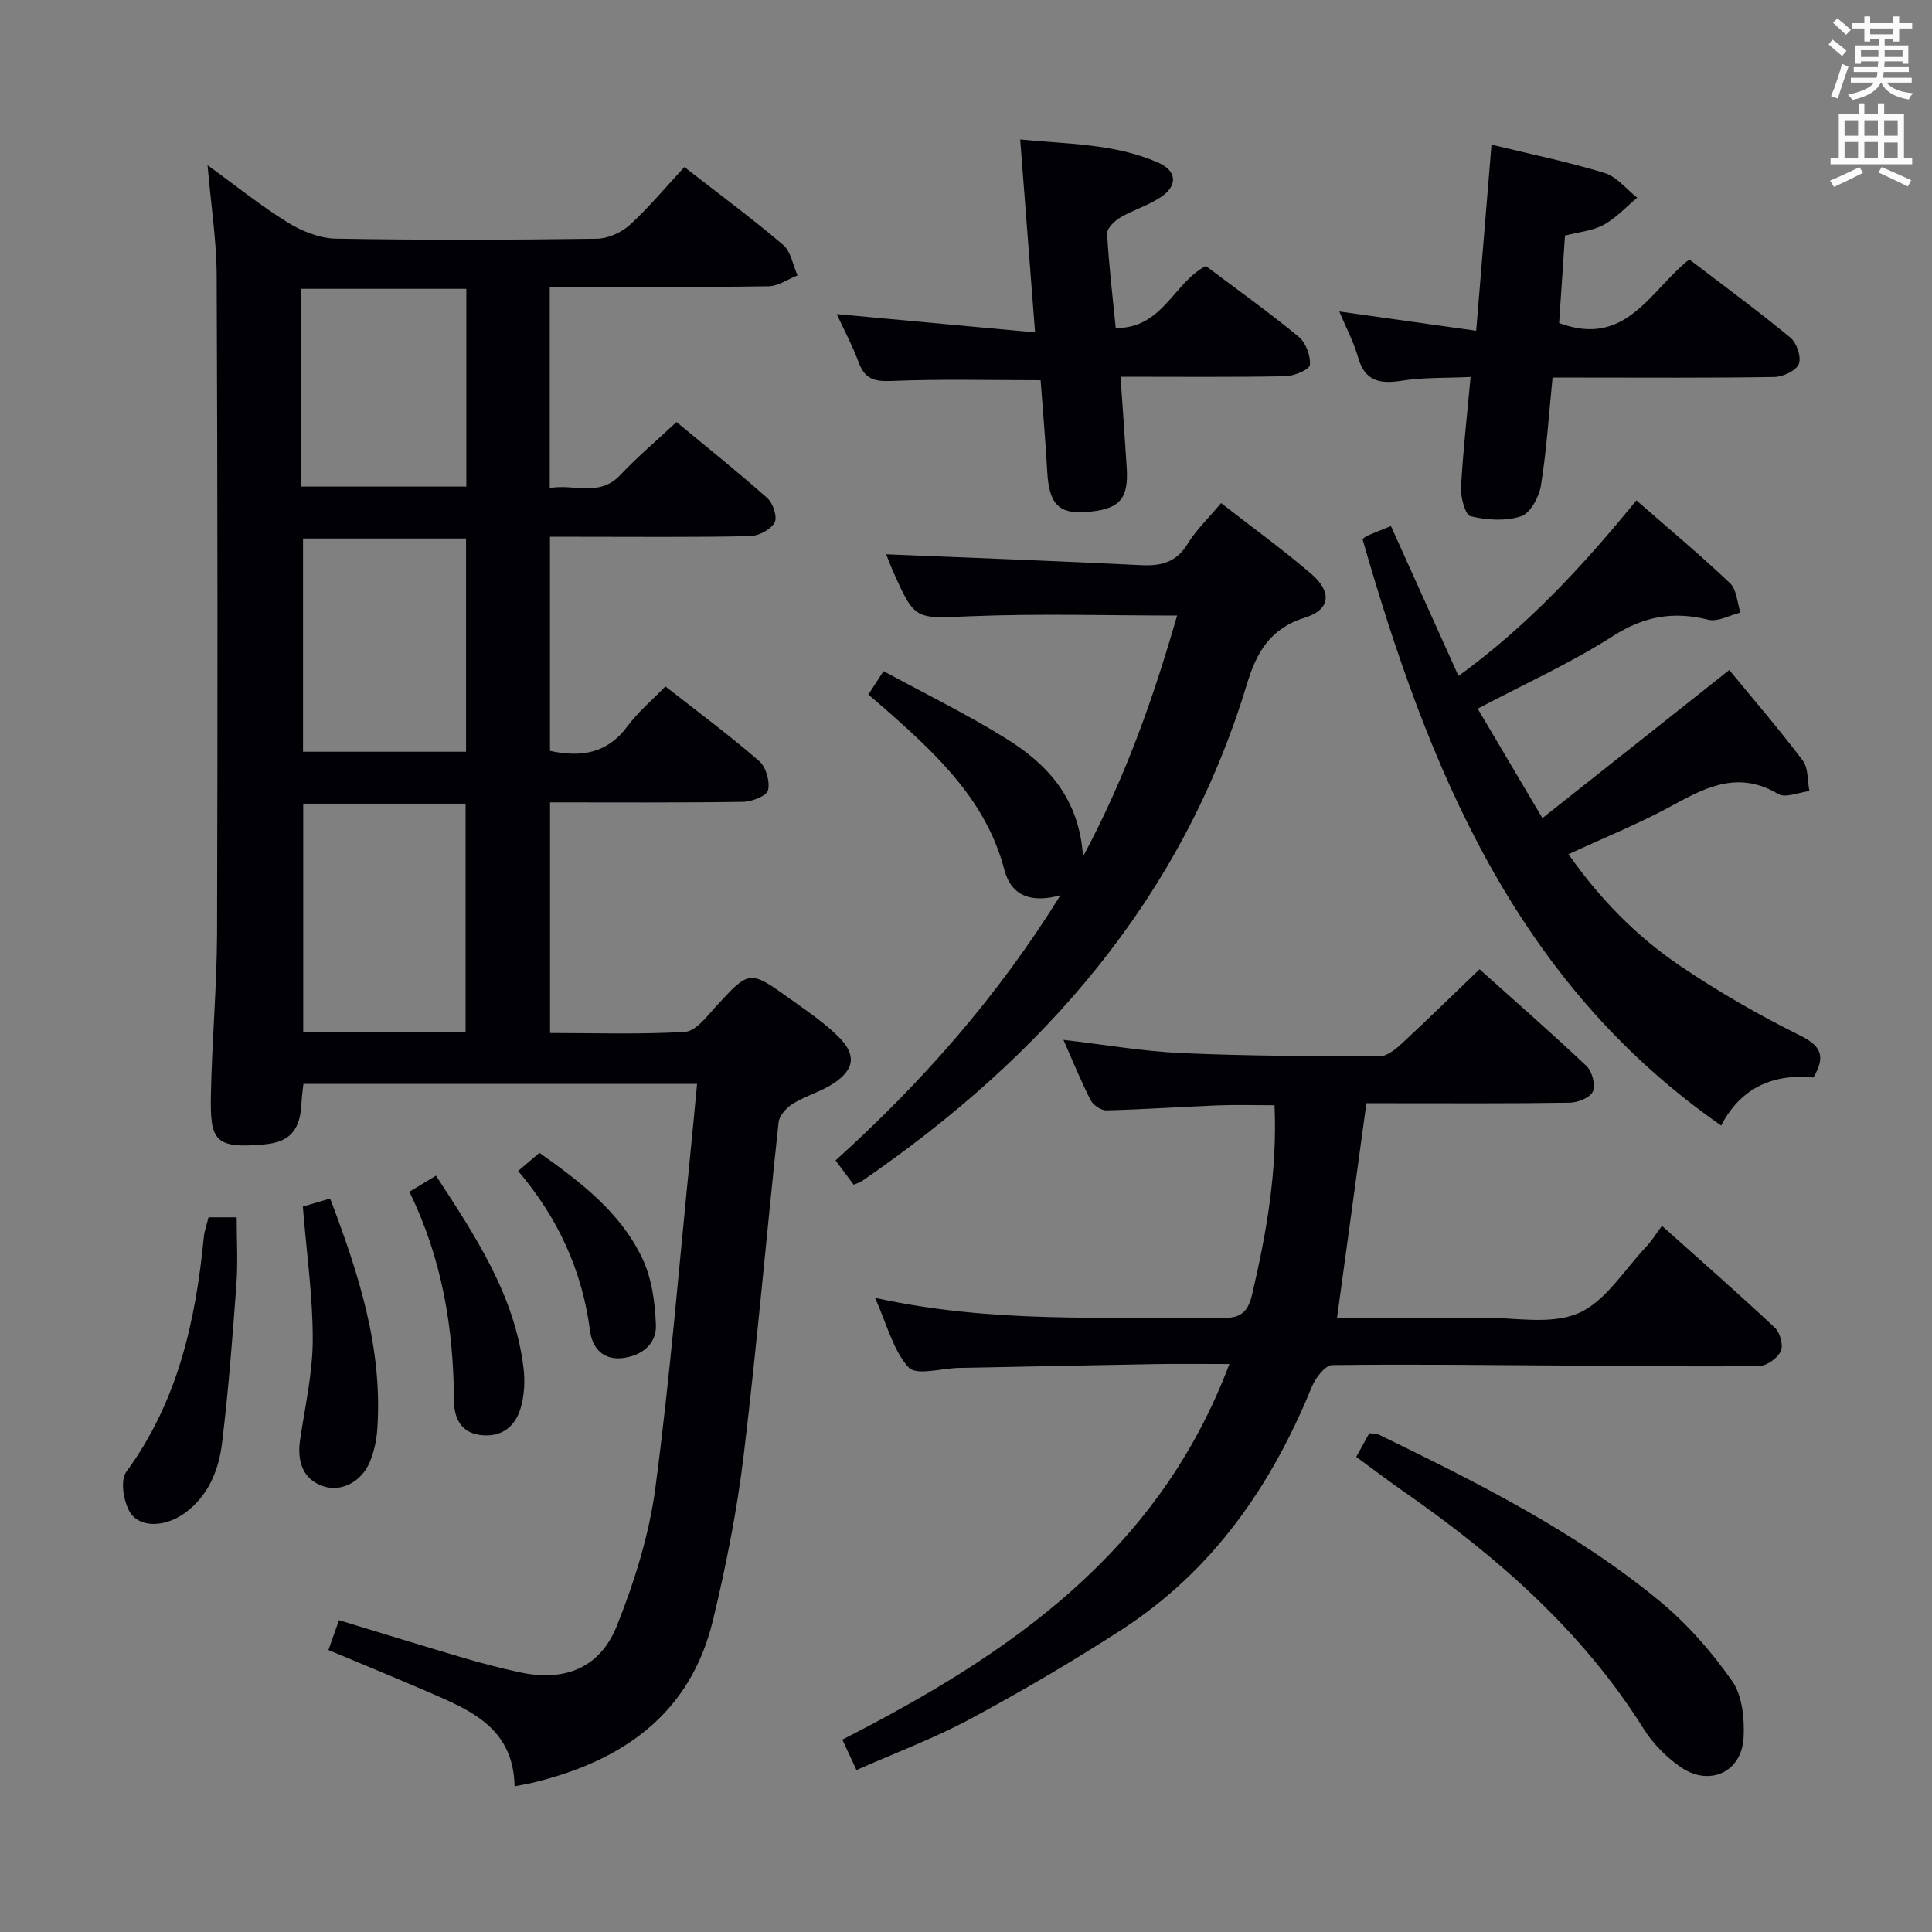 <svg enable-background="new 0 0 400 400" viewBox="0 0 400 400" xmlns="http://www.w3.org/2000/svg"><rect x="0" y="0" width="400" height="400" fill="#808080" stroke="none"/><g fill="#010105"><path d="m68 341.62c.71-2.02 1.36-3.86 2.18-6.18 8.79 2.67 17.31 5.31 25.86 7.83 3.81 1.12 7.67 2.12 11.56 2.96 9.19 2 16.59-.81 20.1-9.59 3.66-9.16 6.7-18.87 7.99-28.61 3.07-23.21 4.96-46.57 7.31-69.87.45-4.45.86-8.91 1.32-13.75-27.34 0-54.25 0-81.5 0-.13 1.24-.34 2.53-.39 3.81-.23 5.49-2.19 8.18-7.49 8.69-10.68 1.03-11.46-.85-11.27-10.43.22-11.14 1.23-22.28 1.27-33.42.13-45.33.11-90.66-.08-135.99-.03-7.26-1.17-14.51-1.89-22.87 5.95 4.31 11.08 8.46 16.64 11.89 2.92 1.8 6.59 3.26 9.95 3.32 17.99.32 36 .26 53.99.02 2.33-.03 5.12-1.29 6.87-2.89 4.02-3.69 7.54-7.94 11.27-11.96 7.43 5.79 14.13 10.73 20.45 16.12 1.61 1.38 2.02 4.17 2.98 6.32-2 .79-3.99 2.22-6 2.25-13.16.21-26.33.11-39.49.11-1.81 0-3.61 0-5.81 0v41.67c4.99-.95 10.21 1.96 14.59-2.69 3.53-3.75 7.49-7.09 11.65-10.98 5.94 4.92 12.52 10.16 18.81 15.75 1.19 1.05 2.13 3.98 1.5 5.07-.84 1.47-3.31 2.77-5.1 2.8-11.83.25-23.66.13-35.49.13-1.82 0-3.65 0-5.91 0v44.33c6.48 1.4 11.89.53 16.03-5.09 2.14-2.91 4.99-5.29 7.86-8.26 6.77 5.31 13.3 10.15 19.42 15.46 1.41 1.22 2.27 4.23 1.83 6.05-.29 1.18-3.36 2.37-5.2 2.39-13.15.2-26.31.11-39.93.11v47.75c9.4 0 18.71.33 27.97-.24 2.19-.14 4.42-3.1 6.25-5.11 7.05-7.69 7.02-7.79 15.49-1.71 3.5 2.52 7.16 4.95 10.16 7.99 3.59 3.64 3.13 6.65-1.14 9.48-2.6 1.73-5.77 2.58-8.44 4.22-1.31.81-2.82 2.44-2.97 3.84-2.48 22.96-4.46 45.98-7.22 68.9-1.39 11.51-3.66 22.97-6.38 34.25-4.68 19.36-18.62 29.03-37.01 33.53-1.1.27-2.23.45-4.05.82-.25-13.07-10.62-16.32-20.06-20.47-6.07-2.61-12.22-5.12-18.48-7.75zm-5.22-127.89h33.61c0-15.94 0-31.6 0-47.34-11.37 0-22.31 0-33.61 0zm-.04-58.09h33.75c0-14.85 0-29.4 0-44.15-11.39 0-22.44 0-33.75 0zm33.81-95.84c-11.73 0-22.96 0-34.23 0v40.94h34.23c0-13.69 0-27.12 0-40.94z"/><path d="m282.9 228.41c-2.07 15.1-4.04 29.51-6.08 44.42h21.2c2.83 0 5.67.04 8.5-.01 6.8-.11 14.37 1.56 20.19-.9 5.65-2.39 9.54-8.99 14.13-13.81 1.14-1.2 2.01-2.65 3.25-4.31 8.37 7.48 15.99 14.16 23.38 21.09 1.08 1.01 1.79 3.65 1.23 4.85-.68 1.45-2.9 3.06-4.47 3.08-12.48.18-24.97 0-37.46-.08-16.98-.1-33.97-.32-50.95-.11-1.46.02-3.47 2.66-4.22 4.49-8.37 20.53-20.54 38.1-39.38 50.29-10.18 6.59-20.66 12.74-31.34 18.48-7.43 4-15.41 6.97-23.56 10.58-1.03-2.23-1.85-3.98-2.92-6.3 34.44-17.58 65.4-38.64 80.13-77.76-5.56 0-10.31-.07-15.06.01-12.81.22-25.62.49-38.43.75-.83.02-1.67.02-2.5.04-3.59.07-8.83 1.65-10.42-.1-3.22-3.54-4.47-8.88-6.95-14.41 24.37 5.4 48.01 3.83 71.57 4.2 3.77.06 5.56-.89 6.47-4.79 3.02-12.83 5.26-25.7 4.67-39.28-4.07 0-7.98-.12-11.89.03-7.64.3-15.26.84-22.9 1.03-1.11.03-2.76-1.08-3.28-2.11-2.03-3.97-3.71-8.13-5.64-12.49 8.46.98 16.45 2.38 24.49 2.74 13.63.61 27.28.64 40.93.67 1.51 0 3.26-1.37 4.5-2.52 5.36-4.96 10.58-10.08 16.23-15.51 7.2 6.45 14.82 13.11 22.17 20.06 1.16 1.1 1.88 3.91 1.29 5.27-.55 1.26-3.11 2.28-4.81 2.3-12.33.19-24.66.11-36.99.11-1.77 0-3.56 0-5.08 0z"/><path d="m324.74 176.86c6.45 9.2 14.02 16.94 22.98 23.02 7.94 5.38 16.33 10.22 24.92 14.48 4.4 2.18 5.4 4.27 2.82 8.72-8.18-.82-15.03 2.02-19.11 9.95-42.76-29.77-60.68-74.2-74.26-121.43.25-.18.61-.51 1.03-.7 1.5-.65 3.03-1.25 4.86-1.99 4.62 10.24 9.16 20.32 13.99 31.04 14.29-10.38 25.71-22.72 36.83-36.36 6.56 5.74 13.16 11.25 19.39 17.16 1.39 1.32 1.47 4.01 2.15 6.07-2.23.55-4.68 1.98-6.65 1.49-7.19-1.8-13.28-.75-19.71 3.36-8.78 5.62-18.37 9.95-28.04 15.05 4.32 7.3 8.59 14.53 13.4 22.66 13.24-10.5 25.83-20.47 38.69-30.66 4.97 6.05 10.3 12.23 15.2 18.72 1.19 1.57.97 4.2 1.39 6.34-2.19.26-4.97 1.5-6.47.61-7.99-4.79-14.63-1.62-21.69 2.26-6.82 3.76-14.09 6.67-21.72 10.21z"/><path d="m252.81 104.16c6.49 5.06 12.82 9.62 18.71 14.69 4.29 3.69 3.92 7.37-1.26 8.99-7.3 2.27-10.09 7.15-12.15 13.96-13.44 44.36-42.18 77.01-79.71 102.76-.39.27-.88.39-1.66.72-1.15-1.55-2.31-3.1-3.75-5.03 17.77-16.05 33.44-33.75 46.57-54.9-6.07 1.7-10.21.11-11.61-5.24-3.66-14.02-13.48-23.39-23.75-32.5-1.36-1.21-2.75-2.38-4.42-3.81.87-1.33 1.64-2.52 3.15-4.85 8.57 4.67 17.32 8.93 25.53 14.06 8.4 5.25 14.97 12.23 15.77 24.33 8.87-16.55 14.59-32.94 19.48-49.9-14.48 0-28.6-.43-42.69.14-11.57.47-11.56 1-16.16-9.38-.66-1.49-1.21-3.03-1.37-3.44 17.42.72 35.12 1.37 52.81 2.25 4.16.21 7.28-.62 9.6-4.44 1.73-2.83 4.2-5.17 6.91-8.41z"/><path d="m304.47 78.05c-5.13.24-9.78.06-14.29.78-4.57.72-7.62.07-9.02-4.89-.9-3.17-2.49-6.14-3.87-9.45 9.46 1.33 18.64 2.62 28.34 3.99 1.1-13.3 2.11-25.64 3.17-38.53 8.16 1.98 15.91 3.57 23.43 5.87 2.53.77 4.51 3.36 6.74 5.11-2.29 1.91-4.38 4.21-6.95 5.62-2.24 1.23-5.03 1.45-8.01 2.23-.41 6.15-.82 12.22-1.21 18.1 13.9 5.2 18.86-6.8 26.95-13.17 7.06 5.4 14.16 10.6 20.94 16.2 1.31 1.08 2.3 4.05 1.73 5.46-.56 1.39-3.28 2.65-5.07 2.68-13.32.22-26.64.12-39.97.12-1.81 0-3.62 0-5.94 0-.77 7.65-1.23 15.06-2.41 22.36-.38 2.37-2.2 5.73-4.11 6.36-3.19 1.06-7.1.79-10.45-.01-1.11-.26-2.08-3.9-1.98-5.94.39-7.4 1.24-14.78 1.98-22.89z"/><path d="m215.45 78.72c-10.53 0-20.65-.27-30.75.15-3.53.15-5.59-.28-6.88-3.75-1.33-3.57-3.14-6.96-4.58-10.09 13.28 1.22 26.64 2.46 41.06 3.79-1.07-13.93-2.05-26.58-3.08-39.94 9.63.96 19.43.8 28.53 4.77 3.94 1.72 4.14 4.76.6 7.15-2.58 1.74-5.71 2.64-8.41 4.24-1.19.7-2.77 2.23-2.72 3.3.34 6.42 1.11 12.81 1.78 19.58 9.75.08 11.95-9.37 18.66-12.85 6.32 4.76 12.95 9.49 19.22 14.65 1.48 1.22 2.48 3.93 2.32 5.83-.08.96-3.26 2.31-5.06 2.35-11.14.21-22.28.1-34.15.1.45 6.52.91 12.72 1.29 18.93.4 6.57-1.61 8.64-8.7 9.09-5.48.35-7.39-1.81-7.76-8.36-.36-6.42-.92-12.84-1.37-18.94z"/><path d="m280.8 301.63c1.05-1.91 1.84-3.35 2.69-4.89.8.11 1.5.05 2.04.31 20.33 9.9 40.59 19.99 58.13 34.48 5.68 4.69 10.72 10.45 14.95 16.49 2.13 3.04 2.6 7.86 2.38 11.8-.4 7.13-7.14 10.15-13.07 6.01-2.93-2.04-5.67-4.79-7.56-7.8-12.8-20.44-30.49-35.85-50.03-49.43-3.12-2.17-6.14-4.49-9.53-6.97z"/><path d="m43.17 252.03h5.83c0 4.76.28 9.37-.06 13.93-.8 10.93-1.64 21.87-2.96 32.75-.69 5.65-2.81 10.99-7.75 14.57-4.18 3.02-9.58 3.1-11.49-.48-1.2-2.24-1.85-6.37-.59-8.08 10.65-14.53 14.36-31.19 16.05-48.6.13-1.29.6-2.56.97-4.09z"/><path d="m62.7 249.81c1.44-.43 3.42-1.01 5.65-1.67 5.96 15.67 10.9 31.06 9.77 47.7-.15 2.28-.65 4.63-1.51 6.74-1.73 4.24-5.93 6.33-9.58 5.16-3.97-1.27-5.63-4.7-4.9-9.63 1.01-6.88 2.6-13.78 2.62-20.67.03-8.91-1.26-17.82-2.05-27.63z"/><path d="m84.75 246.74c1.93-1.16 3.58-2.15 5.52-3.33 8.23 12.61 16.31 24.81 18.12 39.84.33 2.72.17 5.68-.6 8.29-1.13 3.88-4.01 6.1-8.32 5.57-4.18-.52-5.46-3.65-5.48-7.18-.09-14.94-2.46-29.38-9.24-43.19z"/><path d="m107.27 242.44c1.63-1.39 2.87-2.44 4.42-3.76 8.49 6.04 16.77 12.3 21.3 21.86 1.97 4.14 2.64 9.16 2.81 13.82.14 3.78-2.72 6.23-6.7 6.79-4.29.6-6.49-2.15-6.93-5.57-1.63-12.52-6.65-23.45-14.9-33.14z"/></g><path d="m378.6 9.2.8-1c.9.7 1.9 1.4 2.9 2.3l-.9 1.1c-1.1-.9-2-1.7-2.8-2.4zm.5 10.7c.9-2.1 1.6-4.3 2.3-6.7.4.2.8.4 1.3.6-.7 2.1-1.5 4.3-2.2 6.6zm.4-15.2.9-.9c1 .8 2 1.6 2.8 2.4l-1 1c-1-.9-1.9-1.8-2.7-2.5zm12.5-1.3h1.2v1.4h2.7v1.1h-2.7v2.7h-1.2v-.5h-1.8v1.3h4.9v3.8h-1.2v-.5h-3.7c0 .4-.1.9-.1 1.2h5.1v1h-5.2c0 .5-.1.9-.2 1.2h6v1h-5.2c1.1 1.3 2.9 2 5.5 2.2-.4.4-.7.8-.9 1.3-2.9-.5-4.8-1.6-5.7-3.5h-.1c-.8 1.7-2.7 2.9-5.9 3.6-.2-.4-.6-.8-.9-1.1 2.8-.6 4.6-1.4 5.4-2.5h-4.8v-1h5.3c.1-.3.2-.7.2-1.2h-4.9v-1h5c0-.4 0-.8.1-1.2h-3.6v.5h-1.2v-3.8h4.9v-1.3h-1.8v.5h-1.2v-2.7h-2.6v-1.1h2.6v-1.4h1.2v1.4h4.7v-1.4zm-6.7 8.4h3.6c0-.4 0-.9 0-1.4h-3.6zm1.9-4.7h4.7v-1.2h-4.7zm6.7 3.3h-3.7v1.4h3.7z" fill="#fafbfa"/><path d="m384.7 21.4h1.3v2.2h2.8v-2.2h1.3v2.2h4.1v9.1h1.7v1.3h-16.9v-1.3h1.7v-9.1h4.1v-2.2zm.3 13.2.7 1.2c-1.8.9-3.8 1.9-6 2.9-.2-.4-.5-.8-.8-1.3 2.4-1 4.4-2 6.1-2.8zm-3.1-6.5h2.8v-3.2h-2.8zm0 4.6h2.8v-3.3h-2.8zm4.1-4.6h2.8v-3.2h-2.8zm0 4.6h2.8v-3.3h-2.8zm3.6 1.9c2.1.9 4.1 1.8 6.1 2.7l-.7 1.3c-2.2-1.1-4.2-2-6.1-2.9zm3.3-9.7h-2.8v3.2h2.8zm-2.8 7.8h2.8v-3.2h-2.8z" fill="#fafbfa"/></svg>